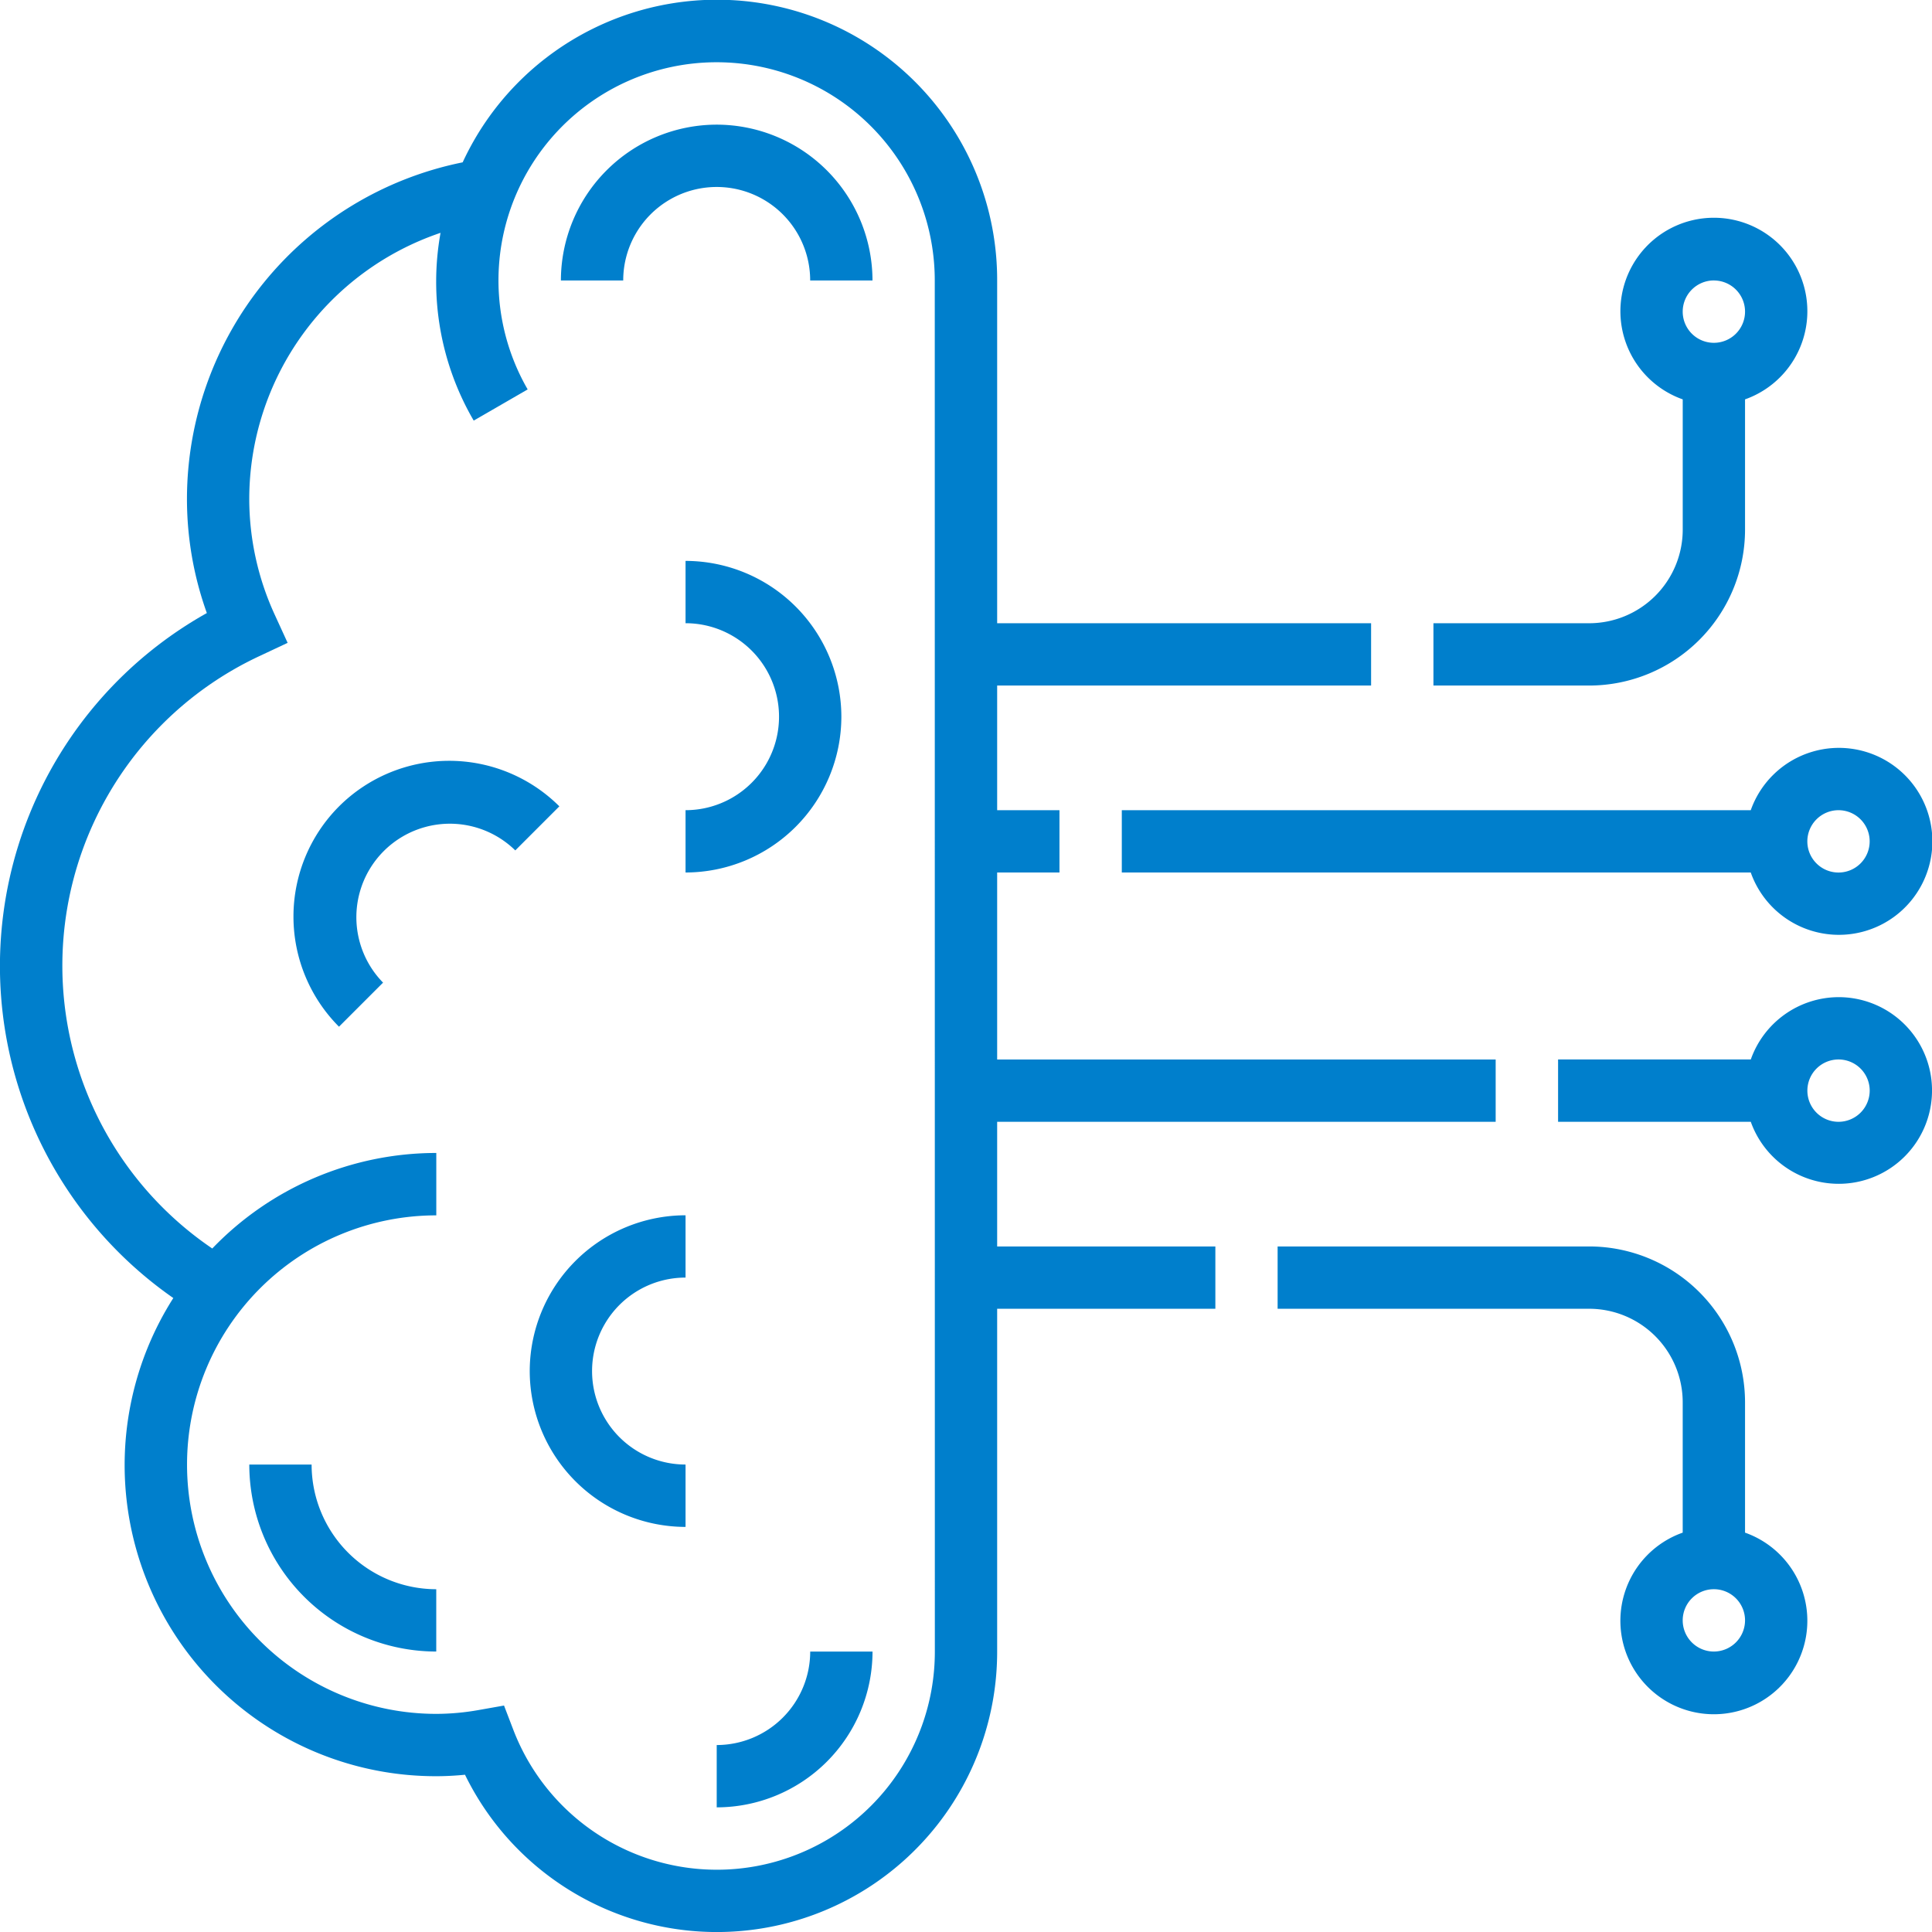 <svg xmlns="http://www.w3.org/2000/svg" viewBox="0 0 99.989 99.989">
  <defs>
    <style>
      .cls-1 {
        fill: #007fcc;
      }
    </style>
  </defs>
  <g id="ai-based" transform="translate(0)">
    <path id="Path_346" data-name="Path 346" class="cls-1" d="M51.607,58.058h25.8V54.833h-25.8V45.156h3.225V41.931H51.607V35.48H70.96V32.255H51.607V14.515A14.5,14.5,0,0,0,23.946,8.4l-.076.017A17.787,17.787,0,0,0,9.676,25.8a17.48,17.48,0,0,0,1.029,5.928A20.938,20.938,0,0,0,8.97,67.179,16.1,16.1,0,0,0,22.578,91.926c.485,0,.979-.026,1.488-.076a14.506,14.506,0,0,0,27.541-6.375V67.735H62.9V64.509H51.607ZM48.382,85.475A11.282,11.282,0,0,1,26.56,89.508l-.475-1.239L24.78,88.5a12.667,12.667,0,0,1-2.2.2,12.9,12.9,0,0,1,0-25.8V59.671a16.072,16.072,0,0,0-11.594,4.944,17.685,17.685,0,0,1,2.455-30.666l1.445-.679-.665-1.451A14.384,14.384,0,0,1,12.9,25.8a14.554,14.554,0,0,1,9.9-13.75,14.264,14.264,0,0,0,1.717,9.718l2.792-1.614a11.29,11.29,0,1,1,21.069-5.643Zm0,0"/>
    <path id="Path_347" data-name="Path 347" class="cls-1" d="M184,428.838v3.225A8.073,8.073,0,0,0,192.064,424h-3.225A4.844,4.844,0,0,1,184,428.838Zm0,0" transform="translate(-146.907 -338.525)"/>
    <path id="Path_348" data-name="Path 348" class="cls-1" d="M67.225,376H64a9.686,9.686,0,0,0,9.676,9.676v-3.225A6.457,6.457,0,0,1,67.225,376Zm0,0" transform="translate(-51.098 -300.202)"/>
    <path id="Path_349" data-name="Path 349" class="cls-1" d="M352.191,334.811v-6.748A8.073,8.073,0,0,0,344.127,320H328v3.225h16.127a4.844,4.844,0,0,1,4.838,4.838v6.748a4.838,4.838,0,1,0,3.225,0Zm-1.613,6.154a1.613,1.613,0,1,1,1.613-1.613A1.616,1.616,0,0,1,350.578,340.965Zm0,0" transform="translate(-261.878 -255.491)"/>
    <path id="Path_350" data-name="Path 350" class="cls-1" d="M414.515,256a4.832,4.832,0,0,0-4.541,3.225H400v3.225h9.973A4.83,4.83,0,1,0,414.515,256Zm0,6.451a1.613,1.613,0,1,1,1.613-1.613A1.616,1.616,0,0,1,414.515,262.451Zm0,0" transform="translate(-319.363 -204.393)"/>
    <path id="Path_351" data-name="Path 351" class="cls-1" d="M320.551,195.225H288v3.225h32.551a4.838,4.838,0,1,0,0-3.225Zm4.541,0a1.613,1.613,0,1,1-1.613,1.613A1.616,1.616,0,0,1,325.093,195.225Zm0,0" transform="translate(-229.942 -153.294)"/>
    <path id="Path_352" data-name="Path 352" class="cls-1" d="M384.127,72.127V65.38a4.838,4.838,0,1,0-3.225,0v6.748a4.845,4.845,0,0,1-4.838,4.838H368v3.225h8.064A8.073,8.073,0,0,0,384.127,72.127Zm-1.613-12.9a1.613,1.613,0,1,1-1.613,1.613A1.616,1.616,0,0,1,382.515,59.225Zm0,0" transform="translate(-293.814 -44.711)"/>
    <path id="Path_353" data-name="Path 353" class="cls-1" d="M77.691,197.694a8.073,8.073,0,0,0,0,11.4l2.281-2.281a4.839,4.839,0,0,1,6.843-6.843l2.281-2.281A8.074,8.074,0,0,0,77.691,197.694Zm0,0" transform="translate(-60.147 -155.958)"/>
    <path id="Path_354" data-name="Path 354" class="cls-1" d="M152.064,32A8.073,8.073,0,0,0,144,40.064h3.225a4.838,4.838,0,1,1,9.676,0h3.225A8.073,8.073,0,0,0,152.064,32Zm0,0" transform="translate(-114.971 -25.549)"/>
    <path id="Path_355" data-name="Path 355" class="cls-1" d="M184.064,152.064A8.073,8.073,0,0,0,176,144v3.225a4.838,4.838,0,1,1,0,9.676v3.225A8.073,8.073,0,0,0,184.064,152.064Zm0,0" transform="translate(-140.52 -114.971)"/>
    <path id="Path_356" data-name="Path 356" class="cls-1" d="M136,320.064a8.073,8.073,0,0,0,8.064,8.064V324.9a4.838,4.838,0,0,1,0-9.676V312A8.073,8.073,0,0,0,136,320.064Zm0,0" transform="translate(-108.584 -249.104)"/>
  </g>
</svg>
